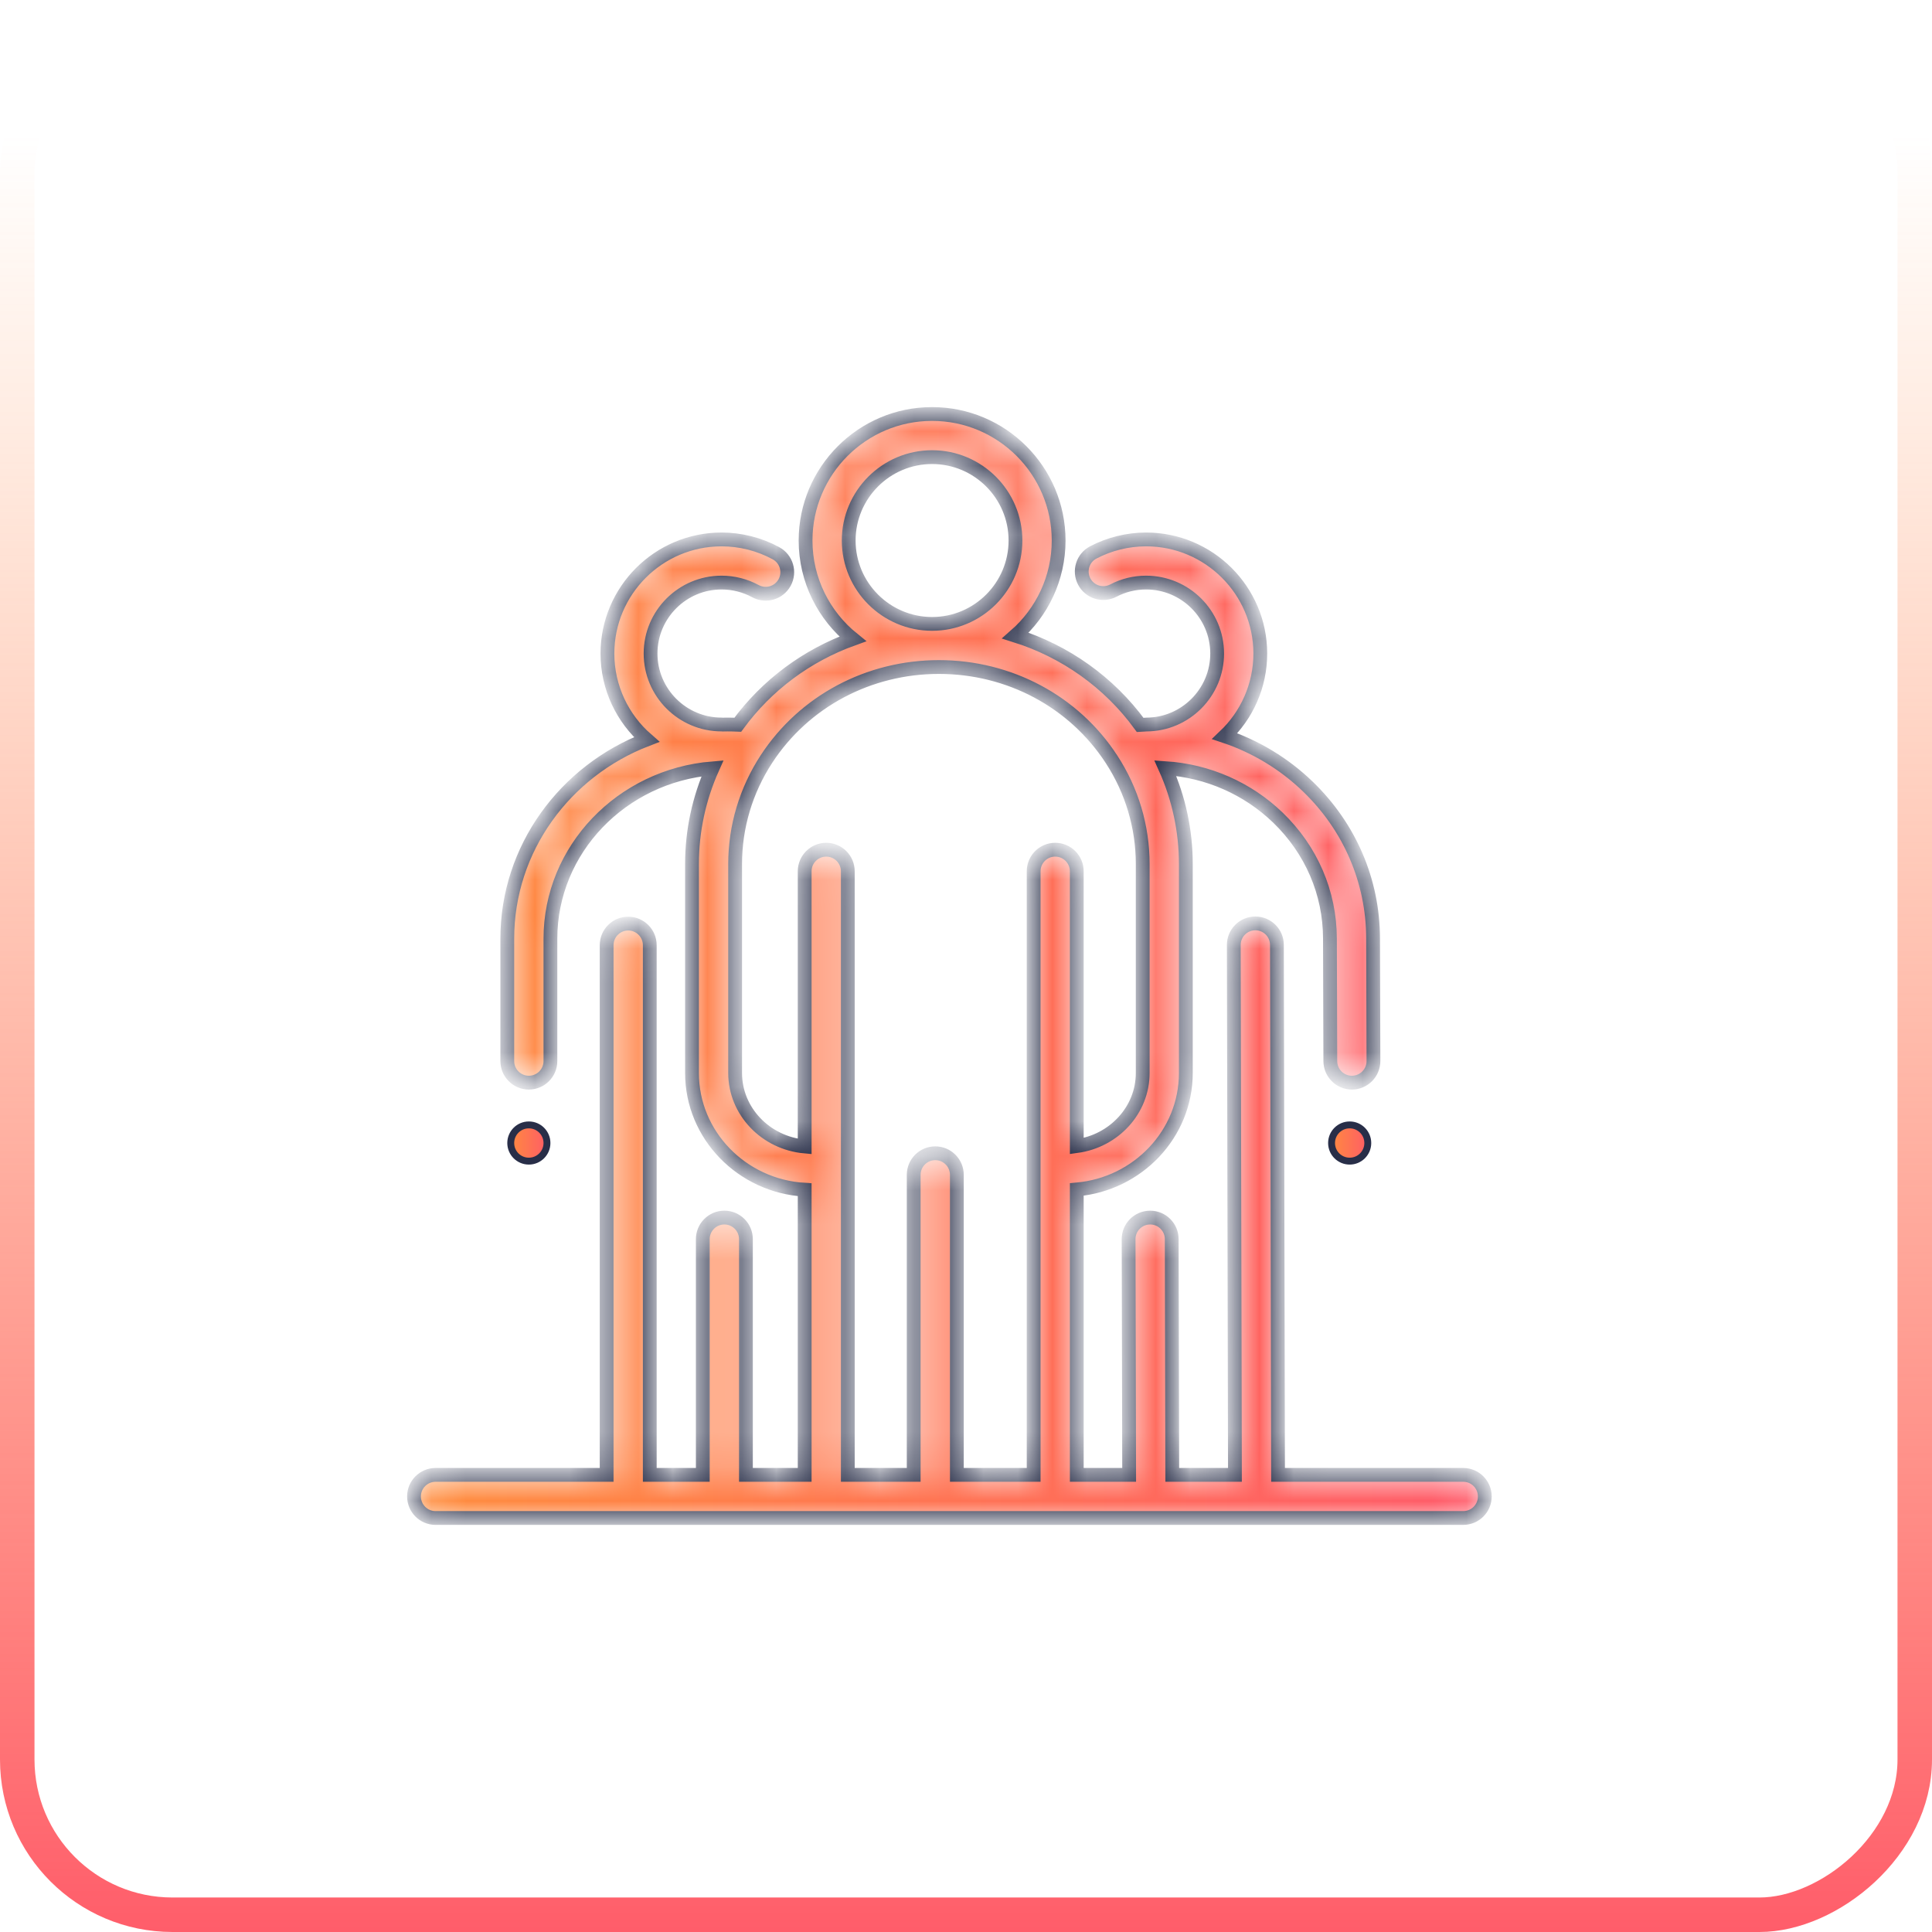 <svg width="56" height="56" viewBox="0 0 56 56" fill="none" xmlns="http://www.w3.org/2000/svg">
<rect x="55.5" y="0.5" width="55" height="55" rx="4.5" transform="rotate(90 55.5 0.5)" stroke="url(#paint0_linear)"/>
<path d="M39.646 33.131C39.646 33.421 39.411 33.656 39.121 33.656C38.831 33.656 38.596 33.421 38.596 33.131C38.596 32.841 38.831 32.606 39.121 32.606C39.411 32.606 39.646 32.841 39.646 33.131Z" fill="url(#paint1_linear)" stroke="#282E48" stroke-width="0.2"/>
<path d="M15.854 33.131C15.854 33.421 15.619 33.656 15.329 33.656C15.039 33.656 14.804 33.421 14.804 33.131C14.804 32.841 15.039 32.606 15.329 32.606C15.619 32.606 15.854 32.841 15.854 33.131Z" fill="url(#paint2_linear)" stroke="#282E48" stroke-width="0.2"/>
<mask id="path-4-inside-1" fill="white">
<path d="M42.412 42.75H37.045L37.012 27.389C37.012 27.044 36.732 26.765 36.387 26.765C36.387 26.765 36.386 26.765 36.386 26.765C36.041 26.766 35.761 27.046 35.762 27.392L35.795 42.75H33.979L33.963 35.916C33.962 35.571 33.683 35.292 33.338 35.292C33.338 35.292 33.337 35.292 33.337 35.292C32.992 35.293 32.712 35.573 32.713 35.918L32.729 42.75H31.211V34.477C32.981 34.321 34.372 32.867 34.372 31.101V25.044C34.372 24.08 34.168 23.136 33.777 22.264C35.011 22.346 36.16 22.849 37.044 23.702C38.011 24.637 38.546 25.879 38.549 27.201L38.56 30.758C38.561 31.102 38.841 31.381 39.185 31.381C39.186 31.381 39.186 31.381 39.187 31.381C39.532 31.38 39.811 31.099 39.81 30.754L39.799 27.197C39.795 25.535 39.125 23.974 37.913 22.803C37.22 22.134 36.397 21.639 35.5 21.338C36.135 20.734 36.532 19.88 36.53 18.936C36.526 17.115 35.043 15.636 33.222 15.636C33.22 15.636 33.218 15.636 33.215 15.636C32.685 15.637 32.157 15.767 31.69 16.012C31.384 16.172 31.266 16.549 31.426 16.855C31.586 17.161 31.964 17.279 32.27 17.119C32.564 16.965 32.883 16.887 33.218 16.886C34.354 16.886 35.277 17.805 35.28 18.939C35.282 20.073 34.361 20.998 33.227 21.001C33.2 21.001 33.174 21.003 33.148 21.006C33.114 21.008 33.081 21.009 33.048 21.011C32.145 19.775 30.877 18.878 29.433 18.423C30.199 17.751 30.685 16.765 30.685 15.667C30.684 13.645 29.04 12 27.017 12C24.995 12 23.35 13.645 23.35 15.667C23.35 16.818 23.884 17.846 24.716 18.519C23.39 18.997 22.229 19.854 21.385 21.007C21.286 21.003 21.187 21 21.089 21C21.042 21 20.995 21.001 20.949 21.002C20.937 21.001 20.926 21 20.915 21C19.78 21 18.857 20.077 18.857 18.943C18.857 17.809 19.78 16.886 20.915 16.886C21.257 16.886 21.597 16.972 21.895 17.134C22.199 17.299 22.578 17.187 22.743 16.884C22.908 16.58 22.796 16.201 22.492 16.036C22.011 15.774 21.465 15.636 20.914 15.636C19.091 15.636 17.607 17.119 17.607 18.943C17.607 19.936 18.048 20.828 18.743 21.435C16.38 22.346 14.704 24.592 14.704 27.211V30.756C14.704 31.101 14.984 31.381 15.329 31.381C15.674 31.381 15.954 31.101 15.954 30.756V27.211C15.954 24.618 18.024 22.485 20.651 22.27C20.262 23.14 20.058 24.082 20.058 25.044V31.101C20.058 32.902 21.505 34.378 23.324 34.485V42.75H21.621V35.917C21.621 35.572 21.341 35.292 20.996 35.292C20.651 35.292 20.371 35.572 20.371 35.917V42.75H18.834V27.397C18.834 27.051 18.554 26.771 18.209 26.771C17.864 26.771 17.584 27.051 17.584 27.397V42.75H12.625C12.28 42.75 12 43.03 12 43.375C12 43.72 12.28 44 12.625 44H42.412C42.758 44 43.038 43.72 43.038 43.375C43.037 43.03 42.758 42.75 42.412 42.75ZM24.6 15.667C24.6 14.335 25.685 13.25 27.017 13.25C28.35 13.25 29.434 14.335 29.434 15.667C29.434 17 28.35 18.084 27.017 18.084C25.685 18.084 24.6 17 24.6 15.667ZM30.586 24.629C30.241 24.629 29.961 24.909 29.961 25.254V42.75H27.735V34.053C27.735 33.708 27.455 33.428 27.11 33.428C26.764 33.428 26.484 33.708 26.484 34.053V42.75H24.574V25.254C24.574 24.909 24.294 24.629 23.949 24.629C23.604 24.629 23.324 24.909 23.324 25.254V33.232C22.195 33.129 21.308 32.213 21.308 31.101V25.044C21.308 23.962 21.623 22.909 22.218 21.998C23.309 20.33 25.177 19.334 27.215 19.334C29.256 19.334 31.126 20.333 32.216 22.005C32.809 22.914 33.122 23.965 33.122 25.044V31.101C33.122 32.178 32.29 33.072 31.211 33.22V25.254C31.211 24.909 30.931 24.629 30.586 24.629Z"/>
</mask>
<path d="M42.412 42.75H37.045L37.012 27.389C37.012 27.044 36.732 26.765 36.387 26.765C36.387 26.765 36.386 26.765 36.386 26.765C36.041 26.766 35.761 27.046 35.762 27.392L35.795 42.75H33.979L33.963 35.916C33.962 35.571 33.683 35.292 33.338 35.292C33.338 35.292 33.337 35.292 33.337 35.292C32.992 35.293 32.712 35.573 32.713 35.918L32.729 42.75H31.211V34.477C32.981 34.321 34.372 32.867 34.372 31.101V25.044C34.372 24.08 34.168 23.136 33.777 22.264C35.011 22.346 36.16 22.849 37.044 23.702C38.011 24.637 38.546 25.879 38.549 27.201L38.56 30.758C38.561 31.102 38.841 31.381 39.185 31.381C39.186 31.381 39.186 31.381 39.187 31.381C39.532 31.38 39.811 31.099 39.81 30.754L39.799 27.197C39.795 25.535 39.125 23.974 37.913 22.803C37.22 22.134 36.397 21.639 35.5 21.338C36.135 20.734 36.532 19.88 36.53 18.936C36.526 17.115 35.043 15.636 33.222 15.636C33.22 15.636 33.218 15.636 33.215 15.636C32.685 15.637 32.157 15.767 31.69 16.012C31.384 16.172 31.266 16.549 31.426 16.855C31.586 17.161 31.964 17.279 32.27 17.119C32.564 16.965 32.883 16.887 33.218 16.886C34.354 16.886 35.277 17.805 35.28 18.939C35.282 20.073 34.361 20.998 33.227 21.001C33.2 21.001 33.174 21.003 33.148 21.006C33.114 21.008 33.081 21.009 33.048 21.011C32.145 19.775 30.877 18.878 29.433 18.423C30.199 17.751 30.685 16.765 30.685 15.667C30.684 13.645 29.04 12 27.017 12C24.995 12 23.35 13.645 23.35 15.667C23.35 16.818 23.884 17.846 24.716 18.519C23.39 18.997 22.229 19.854 21.385 21.007C21.286 21.003 21.187 21 21.089 21C21.042 21 20.995 21.001 20.949 21.002C20.937 21.001 20.926 21 20.915 21C19.78 21 18.857 20.077 18.857 18.943C18.857 17.809 19.78 16.886 20.915 16.886C21.257 16.886 21.597 16.972 21.895 17.134C22.199 17.299 22.578 17.187 22.743 16.884C22.908 16.58 22.796 16.201 22.492 16.036C22.011 15.774 21.465 15.636 20.914 15.636C19.091 15.636 17.607 17.119 17.607 18.943C17.607 19.936 18.048 20.828 18.743 21.435C16.38 22.346 14.704 24.592 14.704 27.211V30.756C14.704 31.101 14.984 31.381 15.329 31.381C15.674 31.381 15.954 31.101 15.954 30.756V27.211C15.954 24.618 18.024 22.485 20.651 22.27C20.262 23.14 20.058 24.082 20.058 25.044V31.101C20.058 32.902 21.505 34.378 23.324 34.485V42.75H21.621V35.917C21.621 35.572 21.341 35.292 20.996 35.292C20.651 35.292 20.371 35.572 20.371 35.917V42.75H18.834V27.397C18.834 27.051 18.554 26.771 18.209 26.771C17.864 26.771 17.584 27.051 17.584 27.397V42.75H12.625C12.28 42.75 12 43.03 12 43.375C12 43.72 12.28 44 12.625 44H42.412C42.758 44 43.038 43.72 43.038 43.375C43.037 43.03 42.758 42.75 42.412 42.75ZM24.6 15.667C24.6 14.335 25.685 13.25 27.017 13.25C28.35 13.25 29.434 14.335 29.434 15.667C29.434 17 28.35 18.084 27.017 18.084C25.685 18.084 24.6 17 24.6 15.667ZM30.586 24.629C30.241 24.629 29.961 24.909 29.961 25.254V42.75H27.735V34.053C27.735 33.708 27.455 33.428 27.11 33.428C26.764 33.428 26.484 33.708 26.484 34.053V42.75H24.574V25.254C24.574 24.909 24.294 24.629 23.949 24.629C23.604 24.629 23.324 24.909 23.324 25.254V33.232C22.195 33.129 21.308 32.213 21.308 31.101V25.044C21.308 23.962 21.623 22.909 22.218 21.998C23.309 20.33 25.177 19.334 27.215 19.334C29.256 19.334 31.126 20.333 32.216 22.005C32.809 22.914 33.122 23.965 33.122 25.044V31.101C33.122 32.178 32.29 33.072 31.211 33.22V25.254C31.211 24.909 30.931 24.629 30.586 24.629Z" fill="url(#paint3_linear)" stroke="#282E48" stroke-width="0.4" mask="url(#path-4-inside-1)"/>
<defs>
<linearGradient id="paint0_linear" x1="56" y1="28" x2="112" y2="28" gradientUnits="userSpaceOnUse">
<stop offset="0.052" stop-color="#FF8C3E" stop-opacity="0"/>
<stop offset="1" stop-color="#FF5968"/>
</linearGradient>
<linearGradient id="paint1_linear" x1="38.496" y1="33.131" x2="39.746" y2="33.131" gradientUnits="userSpaceOnUse">
<stop stop-color="#FF8D3D"/>
<stop offset="1" stop-color="#FF5969"/>
</linearGradient>
<linearGradient id="paint2_linear" x1="14.704" y1="33.131" x2="15.954" y2="33.131" gradientUnits="userSpaceOnUse">
<stop stop-color="#FF8D3D"/>
<stop offset="1" stop-color="#FF5969"/>
</linearGradient>
<linearGradient id="paint3_linear" x1="12" y1="28" x2="43.038" y2="28" gradientUnits="userSpaceOnUse">
<stop stop-color="#FF8D3D"/>
<stop offset="1" stop-color="#FF5969"/>
</linearGradient>
</defs>
</svg>
